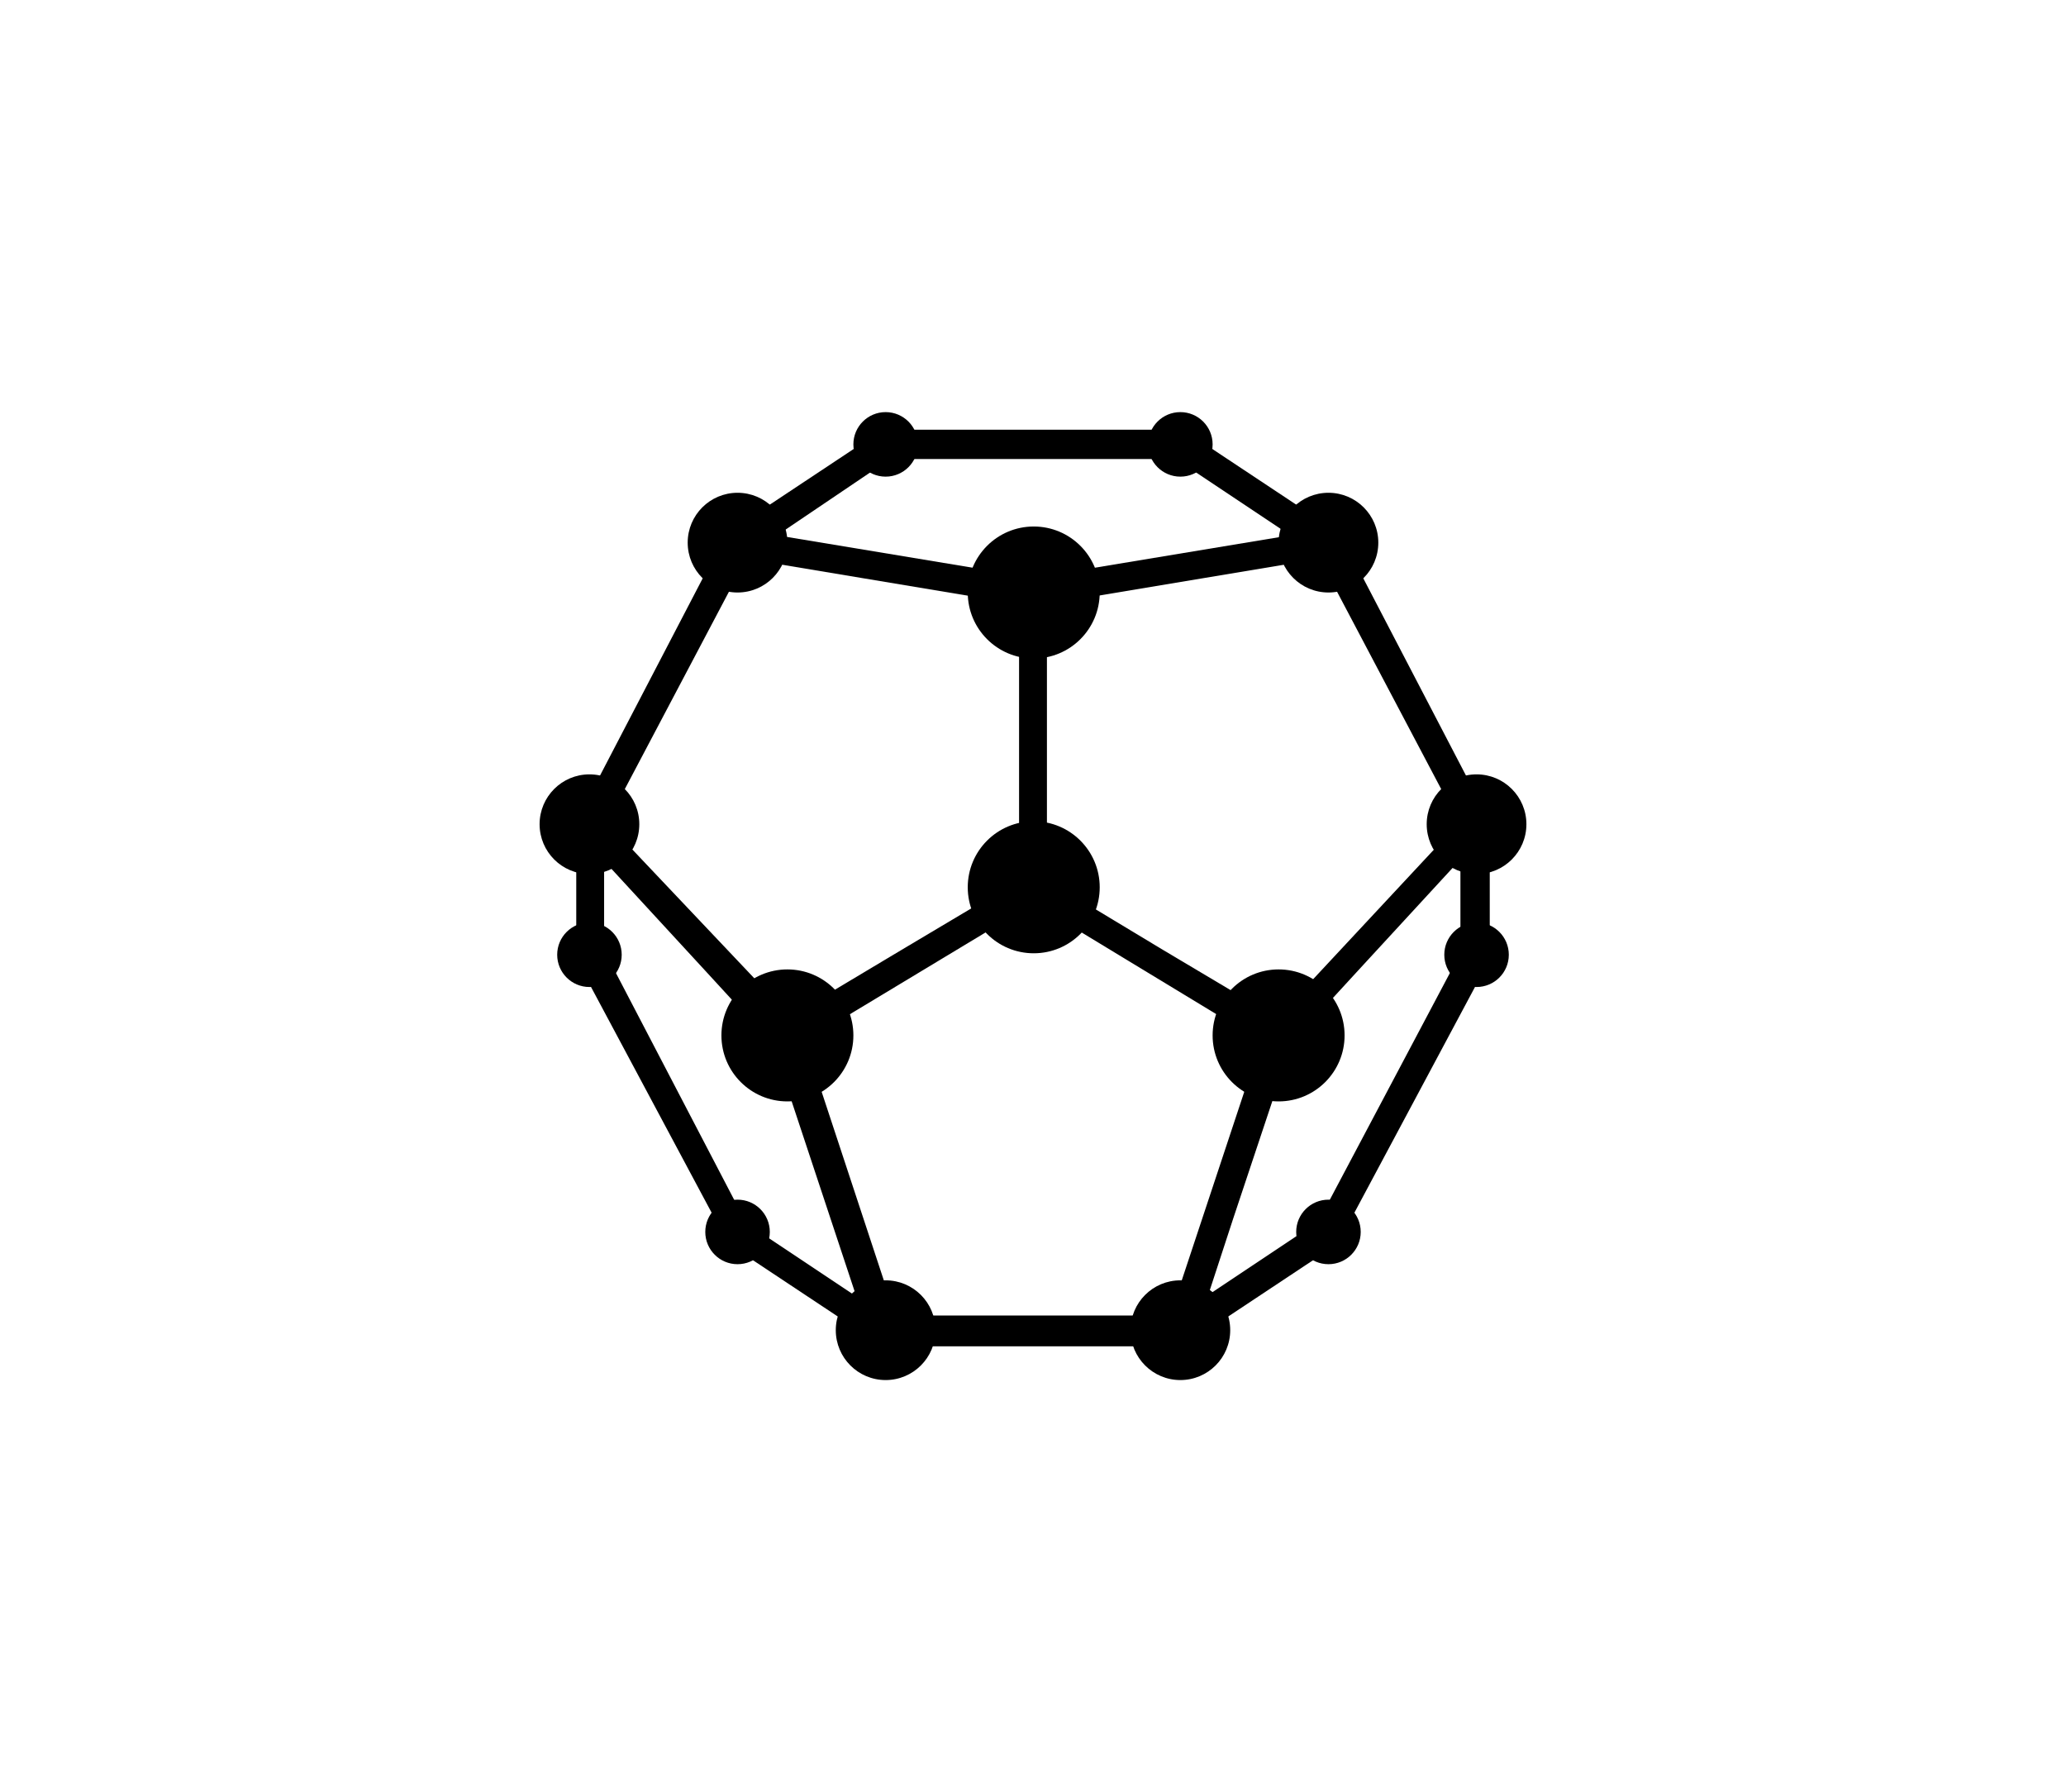 <?xml version="1.0" encoding="utf-8"?>
<!-- Generator: Adobe Illustrator 28.2.0, SVG Export Plug-In . SVG Version: 6.00 Build 0)  -->
<svg version="1.1" id="Layer_1" xmlns="http://www.w3.org/2000/svg" xmlns:xlink="http://www.w3.org/1999/xlink" x="0px" y="0px"
	 viewBox="0 0 140.9 122.2" style="enable-background:new 0 0 140.9 122.2;" xml:space="preserve">
<style type="text/css">
	.st0{fill:#FFFFFF;}
</style>
<rect class="st0" width="140.9" height="122.2"/>
<g>
	<path d="M101.6,56.1c0-0.1,0-0.1,0-0.1c0-0.1,0-0.1-0.1-0.1c0,0,0-0.1,0-0.1L91.5,36.6c0,0,0,0-0.1-0.1c0,0-0.1-0.1-0.1-0.1
		c0,0-0.1-0.1-0.1-0.1c0,0,0,0-0.1-0.1l-10.1-6.7c-0.2-0.1-0.4-0.2-0.5-0.2H60.4c-0.2,0-0.4,0.1-0.5,0.2l-10.1,6.7c0,0,0,0-0.1,0.1
		c0,0-0.1,0.1-0.1,0.1c0,0-0.1,0.1-0.1,0.1c0,0,0,0-0.1,0.1L39.4,55.8c0,0,0,0.1,0,0.1c0,0,0,0.1-0.1,0.1c0,0,0,0.1,0,0.1
		c0,0,0,0.1,0,0.1v8.9c0,0.2,0,0.3,0.1,0.5l10.1,18.9c0.1,0.1,0.2,0.3,0.3,0.4l10.1,6.7c0,0,0.1,0,0.1,0.1c0,0,0.1,0,0.1,0.1
		c0.1,0,0.2,0,0.3,0h20.1c0.1,0,0.2,0,0.3,0c0,0,0.1,0,0.1-0.1c0,0,0.1,0,0.1-0.1l10.1-6.7c0.1-0.1,0.2-0.2,0.3-0.4l10.1-18.9
		c0.1-0.1,0.1-0.3,0.1-0.5L101.6,56.1C101.6,56.2,101.6,56.2,101.6,56.1z M50.9,38.1l18.6,3.1V60l-7.9,4.7l-7.7,4.6L41.4,56.1
		L50.9,38.1z M99.5,56.1L87.1,69.4l-7.9-4.7L71.4,60V41.2L90,38.1L99.5,56.1z M61.1,89.8L54.9,71l15.6-9.4L86,71l-6.2,18.7H61.1z
		 M60.7,31.3h19.5l7.8,5.2l-17.5,2.9l-17.5-2.9L60.7,31.3z M41.2,64.8v-6.1l7,7.6l4.5,4.9l5.7,17.2l-7.5-5L41.2,64.8z M99.7,64.8
		l-9.8,18.5l-7.5,5l1.7-5.2l4-12l4.5-4.9l7-7.6V64.8z"/>
	<g>
		<circle cx="70.5" cy="60.5" r="4.5"/>
		<circle cx="70.5" cy="40.4" r="4.5"/>
		<circle cx="87.2" cy="70.6" r="4.5"/>
		<circle cx="53.7" cy="70.6" r="4.5"/>
		<circle cx="80.5" cy="90.7" r="3.4"/>
		<circle cx="60.4" cy="90.7" r="3.4"/>
		<circle cx="40.2" cy="56.2" r="3.4"/>
		<circle cx="100.7" cy="56.2" r="3.4"/>
		<circle cx="50.3" cy="37" r="3.4"/>
		<circle cx="90.6" cy="37" r="3.4"/>
		<circle cx="90.6" cy="84" r="2.2"/>
		<circle cx="50.3" cy="84" r="2.2"/>
		<circle cx="100.7" cy="65.1" r="2.2"/>
		<circle cx="40.2" cy="65.1" r="2.2"/>
		<circle cx="80.5" cy="30.3" r="2.2"/>
		<circle cx="60.4" cy="30.3" r="2.2"/>
	</g>
</g>
</svg>
